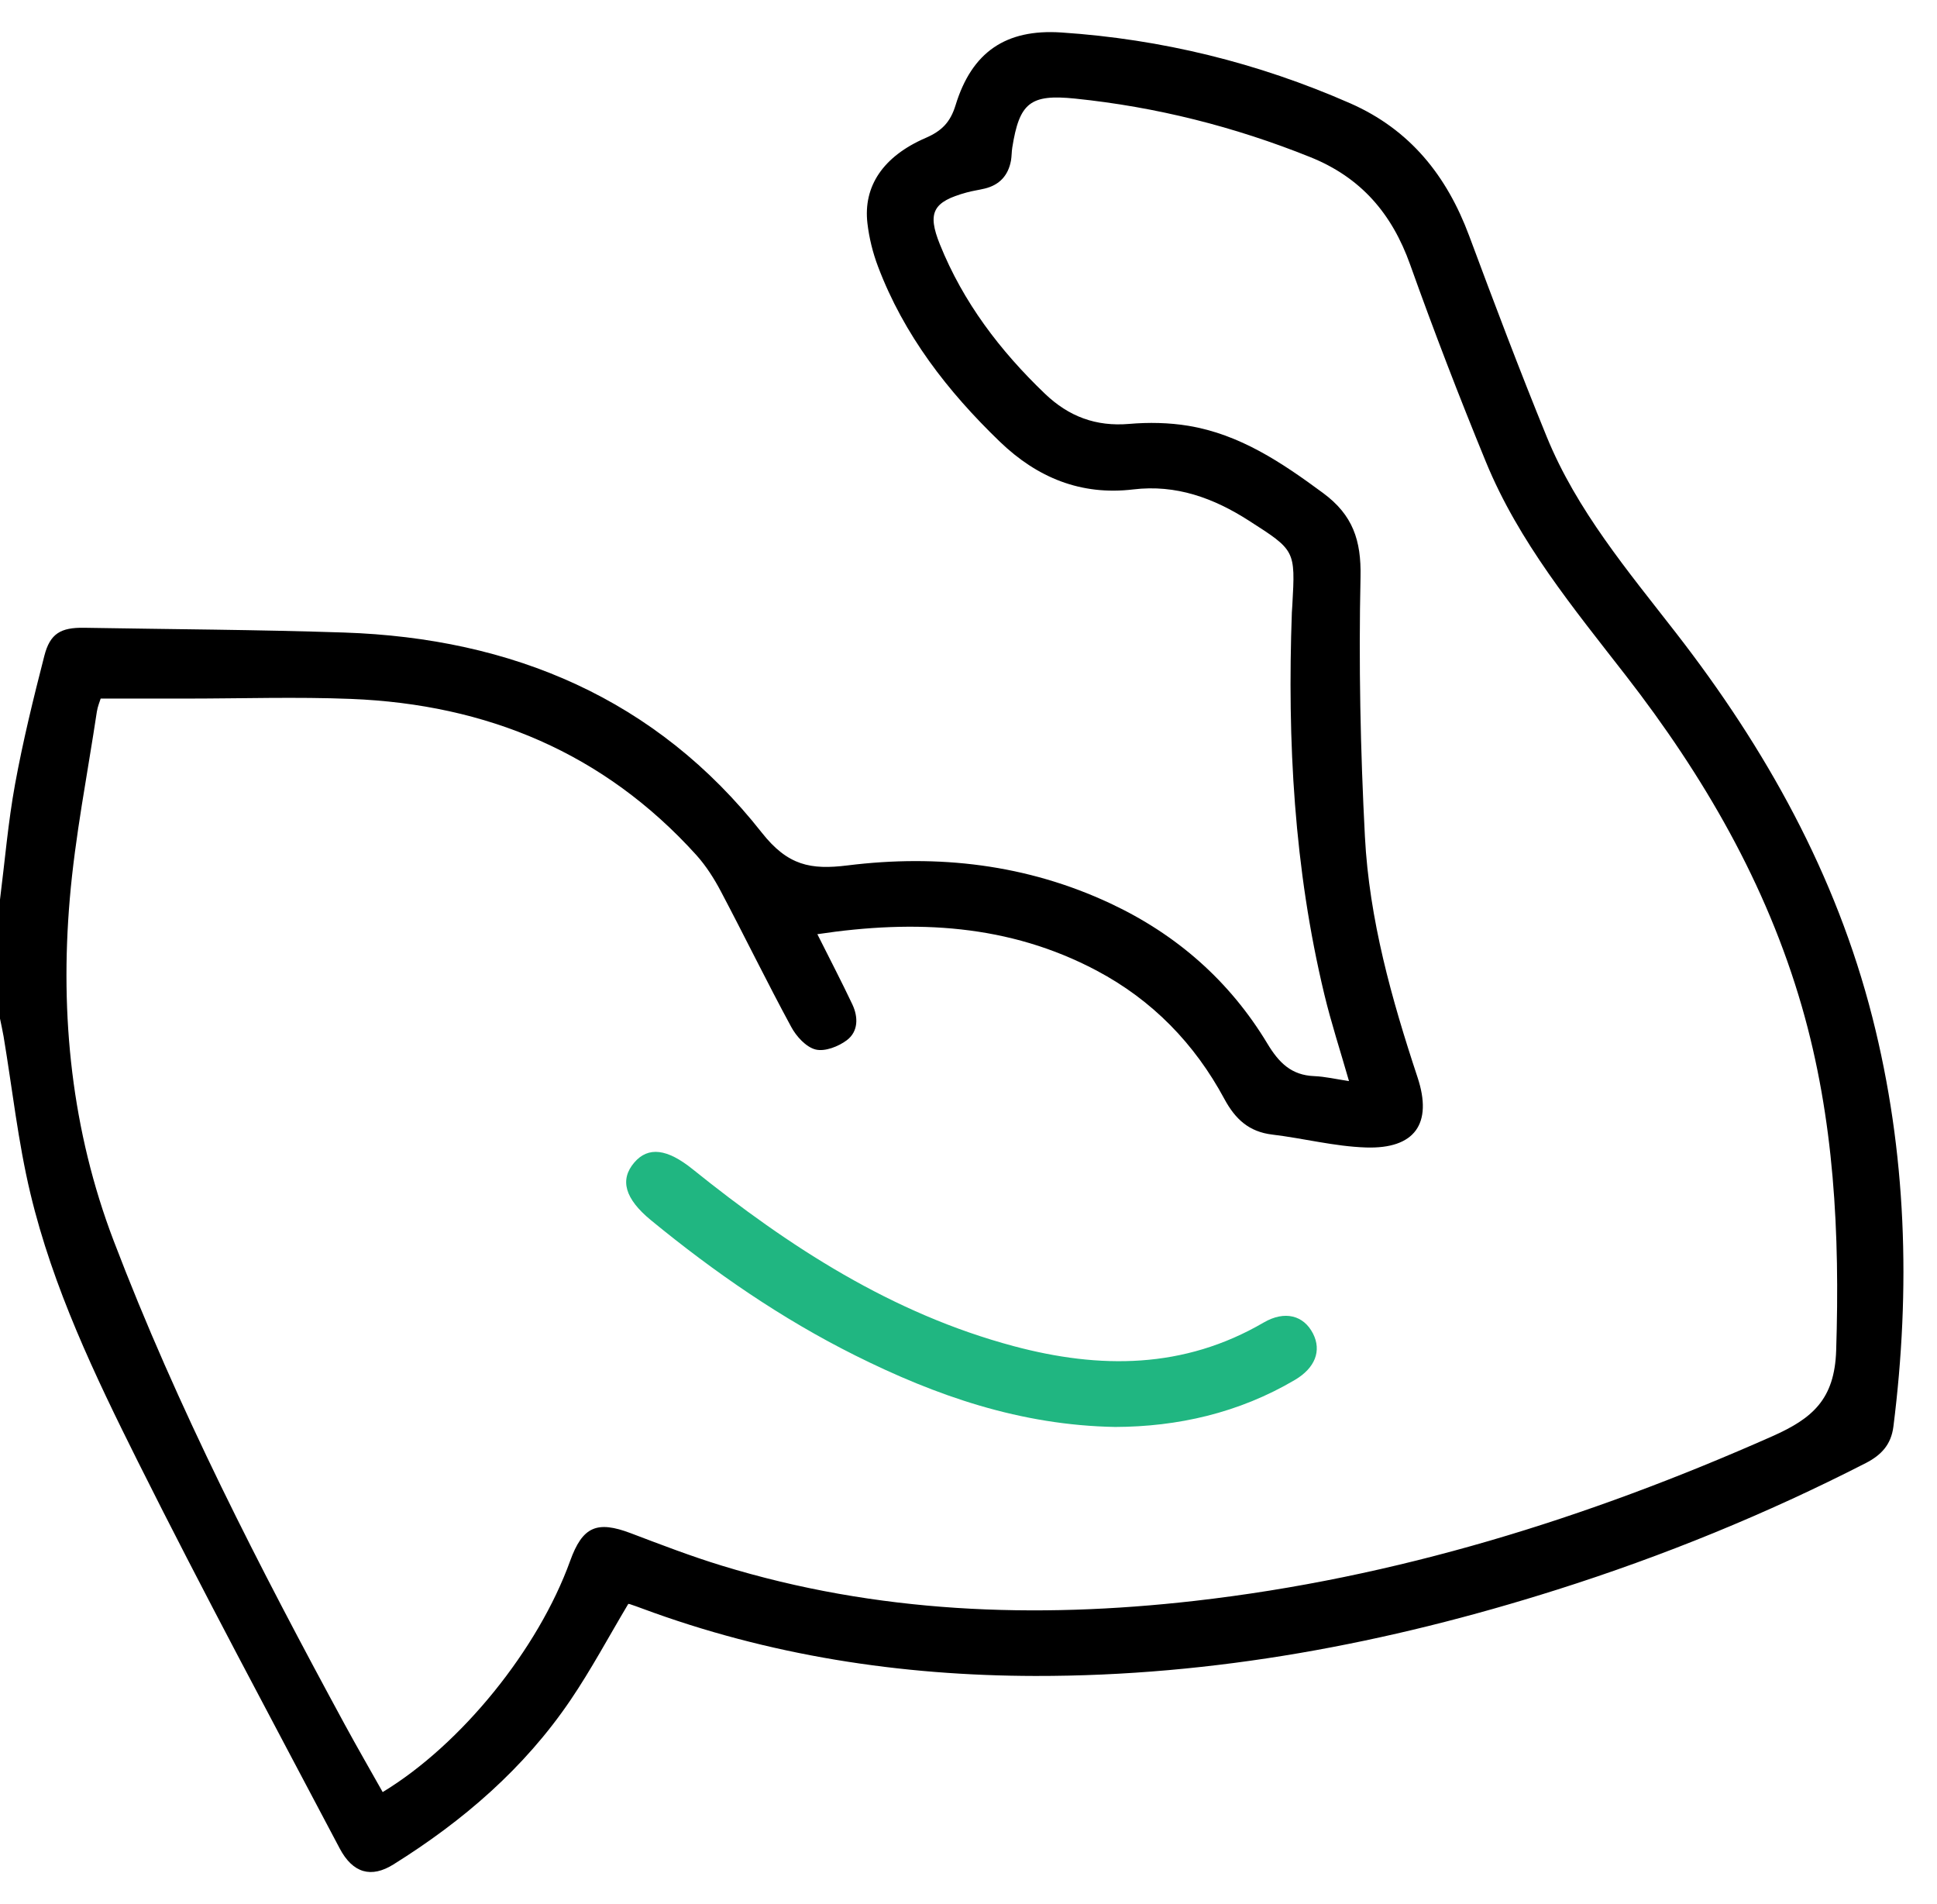<?xml version="1.0" encoding="utf-8"?>
<!-- Generator: Adobe Illustrator 16.0.0, SVG Export Plug-In . SVG Version: 6.00 Build 0)  -->
<!DOCTYPE svg PUBLIC "-//W3C//DTD SVG 1.1//EN" "http://www.w3.org/Graphics/SVG/1.1/DTD/svg11.dtd">
<svg version="1.1" id="Layer_1" xmlns="http://www.w3.org/2000/svg" xmlns:xlink="http://www.w3.org/1999/xlink" x="0px" y="0px"
	 width="64.763px" height="63.654px" viewBox="0 0 64.763 63.654" enable-background="new 0 0 64.763 63.654" xml:space="preserve">
<g display="none">
	
		<rect x="-72.487" y="-29.712" display="inline" fill-rule="evenodd" clip-rule="evenodd" fill="#FFFFFF" width="185" height="112.479"/>
	<path display="inline" fill-rule="evenodd" clip-rule="evenodd" d="M17.218,0c0.686,0.295,0.879,0.836,0.877,1.551
		c-0.008,20.178-0.006,40.355-0.008,60.533c0,1.188-0.375,1.567-1.555,1.568c-3.521,0.002-7.043,0.002-10.565,0
		c-1.116-0.001-1.527-0.411-1.527-1.543c-0.002-20.178,0-40.355-0.006-60.533c0-0.699,0.182-1.258,0.851-1.576
		C9.263,0,13.239,0,17.218,0z M6.771,2.295c0,19.697,0,39.361,0,59.05c3.025,0,6.014,0,9.006,0c0-1.525,0-3.003,0-4.552
		c-1.529,0-3.008,0-4.48,0c0-0.77,0-1.466,0-2.233c1.512,0,2.99,0,4.484,0c0-1.55,0-3.027,0-4.574c-0.758,0-1.473,0-2.197,0
		c0-0.784,0-1.497,0-2.269c0.762,0,1.477,0,2.213,0c0-1.521,0-2.981,0-4.524c-1.508,0-2.988,0-4.496,0c0-0.794,0-1.506,0-2.29
		c1.516,0,2.994,0,4.488,0c0-1.533,0-2.993,0-4.53c-0.75,0-1.465,0-2.209,0c0-0.79,0-1.502,0-2.284c0.752,0,1.465,0,2.213,0
		c0-1.529,0-2.988,0-4.524c-1.51,0-2.988,0-4.494,0c0-0.789,0-1.502,0-2.297c1.512,0,2.99,0,4.492,0c0-1.543,0-3.003,0-4.527
		c-0.748,0-1.463,0-2.213,0c0-0.778,0-1.492,0-2.281c0.752,0,1.469,0,2.205,0c0-1.552,0-3.028,0-4.571c-1.523,0-3.004,0-4.469,0
		c0-0.778,0-1.49,0-2.254c1.514,0,2.977,0,4.473,0c0-1.532,0-3.01,0-4.552c-0.754,0-1.469,0-2.207,0c0-0.779,0-1.493,0-2.271
		c0.756,0,1.471,0,2.201,0c0-1.541,0-3.018,0-4.516C12.761,2.295,9.786,2.295,6.771,2.295z"/>
	<path display="inline" fill-rule="evenodd" clip-rule="evenodd" d="M26.546,18.118c-2.313-3.878-2.055-7.197,0.711-9.612
		c2.488-2.173,6.135-2.259,8.738-0.169c1.488,1.197,2.342,2.768,2.506,4.684c0.162,1.9-0.408,3.583-1.564,4.998
		c0.975,0.244,1.986,0.344,2.859,0.747c2.201,1.018,3.258,2.854,3.287,5.263c0.025,2.3,0.006,4.6,0.006,6.898
		c0,2.818,0,5.636-0.002,8.453c0,1.163-0.363,1.528-1.514,1.533c-0.932,0.004-1.865,0.006-2.797,0.01
		c-0.039,0-0.076,0.022-0.188,0.056c-0.012,0.233-0.033,0.493-0.033,0.751c-0.004,5.263-0.004,10.525-0.002,15.787
		c0.002,1.379-0.275,2.672-1.121,3.797c-1.193,1.589-2.813,2.325-4.775,2.337c-2.092,0.012-4.184,0.006-6.275,0.001
		c-1.068-0.002-1.465-0.396-1.465-1.465c-0.002-6.815-0.002-13.632-0.002-20.447c0-0.246,0-0.491,0-0.826
		c-1.01,0-1.975,0.001-2.939,0c-1.258-0.002-1.623-0.365-1.625-1.628c0-5.014-0.006-10.027,0.002-15.041
		c0.006-2.987,1.598-5.128,4.379-5.87C25.302,18.222,25.911,18.204,26.546,18.118z M27.19,23.896c0,12.51,0,24.971,0,37.461
		c1.152,0,2.238,0,3.408,0c0-6.815,0-13.598,0-20.402c0.793,0,1.506,0,2.287,0c0,6.823,0,13.605,0,20.5
		c0.564-0.167,1.068-0.238,1.498-0.459c1.381-0.711,1.891-1.906,1.889-3.429c-0.016-10.961-0.008-21.922-0.008-32.882
		c0-0.261,0-0.521,0-0.772c0.809,0,1.521,0,2.305,0c0,4.922,0,9.801,0,14.699c0.781,0,1.492,0,2.26,0c0-0.637,0-1.233,0-1.83
		c0-4.186,0.004-8.371-0.002-12.556c-0.002-2.357-1.387-3.742-3.744-3.761c-0.58-0.005-1.162,0.025-1.74-0.01
		c-0.404-0.024-0.582,0.131-0.703,0.505c-0.559,1.732-1.143,3.457-1.721,5.183c-0.275,0.821-0.613,1.132-1.215,1.112
		c-0.707-0.021-0.982-0.508-1.174-1.094c-0.496-1.513-1.002-3.022-1.504-4.533c-0.385-1.164-0.383-1.164-1.58-1.164
		c-0.332,0-0.662-0.001-0.994,0c-2.451,0.012-3.807,1.359-3.811,3.808c-0.006,4.559-0.002,9.116,0,13.675
		c0,0.219,0.021,0.438,0.033,0.659c0.775,0,1.486,0,2.254,0c0-4.926,0-9.805,0-14.71C25.687,23.896,26.384,23.896,27.19,23.896z
		 M31.743,18.169c2.512-0.01,4.533-2.051,4.516-4.56c-0.018-2.473-2.043-4.499-4.514-4.517c-2.459-0.018-4.561,2.076-4.564,4.545
		C27.179,16.124,29.247,18.178,31.743,18.169z M32.401,20.521c-0.467,0-0.875,0-1.346,0c0.223,0.668,0.422,1.268,0.672,2.019
		C31.979,21.787,32.185,21.173,32.401,20.521z"/>
	<path display="inline" fill-rule="evenodd" clip-rule="evenodd" d="M20.39,4.545c0-0.793,0-1.502,0-2.246c0.746,0,1.453,0,2.244,0
		c0,0.676,0.01,1.328-0.012,1.979c-0.004,0.092-0.166,0.252-0.26,0.255C21.712,4.556,21.06,4.545,20.39,4.545z"/>
	<path display="inline" fill-rule="evenodd" clip-rule="evenodd" d="M29.483,4.465c0-0.727,0-1.42,0-2.157c0.74,0,1.447,0,2.207,0
		c0,0.689,0,1.38,0,2.157C30.997,4.465,30.267,4.465,29.483,4.465z"/>
	<path display="inline" fill-rule="evenodd" clip-rule="evenodd" d="M27.149,2.316c0,0.727,0,1.425,0,2.18c-0.717,0-1.426,0-2.184,0
		c0-0.703,0-1.414,0-2.18C25.657,2.316,26.364,2.316,27.149,2.316z"/>
	<path display="inline" fill-rule="evenodd" clip-rule="evenodd" d="M36.226,2.295c0,0.761,0,1.475,0,2.217c-0.75,0-1.463,0-2.189,0
		c0-0.755,0-1.47,0-2.217C34.765,2.295,35.46,2.295,36.226,2.295z"/>
	<path display="inline" fill-rule="evenodd" clip-rule="evenodd" d="M46.47,63.628c-0.771,0-1.471,0-2.209,0
		c0-0.736,0-1.447,0-2.197c0.74,0,1.455,0,2.209,0C46.47,62.16,46.47,62.873,46.47,63.628z"/>
	<path display="inline" fill-rule="evenodd" clip-rule="evenodd" d="M55.577,61.432c0,0.735,0,1.43,0,2.173
		c-0.721,0-1.434,0-2.201,0c0-0.707,0-1.434,0-2.173C54.116,61.432,54.831,61.432,55.577,61.432z"/>
	<path display="inline" fill-rule="evenodd" clip-rule="evenodd" d="M38.595,4.51c0-0.743,0-1.455,0-2.208c0.74,0,1.449,0,2.197,0
		c0,0.743,0,1.455,0,2.208C40.058,4.51,39.345,4.51,38.595,4.51z"/>
	<path display="inline" fill-rule="evenodd" clip-rule="evenodd" d="M45.333,2.307c0,0.762,0,1.458,0,2.199
		c-0.742,0-1.453,0-2.203,0c0-0.733,0-1.444,0-2.199C43.851,2.307,44.562,2.307,45.333,2.307z"/>
	<path display="inline" fill-rule="evenodd" clip-rule="evenodd" d="M39.728,61.423c0.74,0,1.436,0,2.182,0c0,0.706,0,1.419,0,2.181
		c-0.699,0-1.426,0-2.182,0C39.728,62.89,39.728,62.193,39.728,61.423z"/>
	<path display="inline" fill-rule="evenodd" clip-rule="evenodd" d="M51.005,63.63c-0.748,0-1.445,0-2.18,0c0-0.733,0-1.444,0-2.196
		c0.721,0,1.43,0,2.18,0C51.005,62.153,51.005,62.864,51.005,63.63z"/>
	<path display="inline" fill-rule="evenodd" clip-rule="evenodd" fill="#F26322" d="M6.771,2.295c3.016,0,5.99,0,9.01,0
		c0,1.498,0,2.975,0,4.516c-0.73,0-1.445,0-2.201,0c0,0.777,0,1.491,0,2.271c0.738,0,1.453,0,2.207,0c0,1.542,0,3.02,0,4.552
		c-1.496,0-2.959,0-4.473,0c0,0.764,0,1.476,0,2.254c1.465,0,2.945,0,4.469,0c0,1.543,0,3.02,0,4.571c-0.736,0-1.453,0-2.205,0
		c0,0.789,0,1.503,0,2.281c0.75,0,1.465,0,2.213,0c0,1.524,0,2.984,0,4.527c-1.502,0-2.98,0-4.492,0c0,0.795,0,1.508,0,2.297
		c1.506,0,2.984,0,4.494,0c0,1.536,0,2.995,0,4.524c-0.748,0-1.461,0-2.213,0c0,0.782,0,1.494,0,2.284c0.744,0,1.459,0,2.209,0
		c0,1.537,0,2.997,0,4.53c-1.494,0-2.973,0-4.488,0c0,0.784,0,1.496,0,2.29c1.508,0,2.988,0,4.496,0c0,1.543,0,3.004,0,4.524
		c-0.736,0-1.451,0-2.213,0c0,0.771,0,1.484,0,2.269c0.725,0,1.439,0,2.197,0c0,1.547,0,3.024,0,4.574c-1.494,0-2.973,0-4.484,0
		c0,0.768,0,1.464,0,2.233c1.473,0,2.951,0,4.48,0c0,1.549,0,3.026,0,4.552c-2.992,0-5.98,0-9.006,0
		C6.771,41.656,6.771,21.992,6.771,2.295z"/>
	<path display="inline" fill-rule="evenodd" clip-rule="evenodd" fill="#FFFFFF" d="M27.19,23.896c-0.807,0-1.504,0-2.262,0
		c0,4.905,0,9.784,0,14.71c-0.768,0-1.479,0-2.254,0c-0.012-0.221-0.033-0.44-0.033-0.659c-0.002-4.559-0.006-9.116,0-13.675
		c0.004-2.448,1.359-3.796,3.811-3.808c0.332-0.001,0.662,0,0.994,0c1.197,0,1.195,0,1.58,1.164
		c0.502,1.511,1.008,3.021,1.504,4.533c0.191,0.586,0.467,1.072,1.174,1.094c0.602,0.02,0.939-0.291,1.215-1.112
		c0.578-1.726,1.162-3.45,1.721-5.183c0.121-0.374,0.299-0.529,0.703-0.505c0.578,0.035,1.16,0.005,1.74,0.01
		c2.357,0.019,3.742,1.403,3.744,3.761c0.006,4.185,0.002,8.37,0.002,12.556c0,0.597,0,1.193,0,1.83c-0.768,0-1.479,0-2.26,0
		c0-4.898,0-9.777,0-14.699c-0.783,0-1.496,0-2.305,0c0,0.252,0,0.512,0,0.772c0,10.96-0.008,21.921,0.008,32.882
		c0.002,1.522-0.508,2.718-1.889,3.429c-0.43,0.221-0.934,0.292-1.498,0.459c0-6.895,0-13.677,0-20.5c-0.781,0-1.494,0-2.287,0
		c0,6.805,0,13.587,0,20.402c-1.17,0-2.256,0-3.408,0C27.19,48.867,27.19,36.406,27.19,23.896z"/>
	<path display="inline" fill-rule="evenodd" clip-rule="evenodd" fill="#FFFFFF" d="M31.743,18.169
		c-2.496,0.009-4.564-2.045-4.563-4.531c0.004-2.469,2.105-4.563,4.564-4.545c2.471,0.018,4.496,2.044,4.514,4.517
		C36.276,16.118,34.255,18.159,31.743,18.169z"/>
	<path display="inline" fill-rule="evenodd" clip-rule="evenodd" fill="#FFFFFF" d="M32.401,20.521
		c-0.217,0.651-0.422,1.266-0.674,2.019c-0.25-0.751-0.449-1.351-0.672-2.019C31.526,20.521,31.935,20.521,32.401,20.521z"/>
</g>
<g>
	<rect x="-1.987" y="-1.474" fill-rule="evenodd" clip-rule="evenodd" fill="#FFFFFF" width="68.814" height="67.012"/>
	<path fill-rule="evenodd" clip-rule="evenodd" fill="#FFFFFF" d="M27.328,31.229c3.29-0.494,6.405-0.337,9.333,1.214
		c1.864,0.987,3.28,2.444,4.274,4.292c0.364,0.676,0.82,1.1,1.602,1.192c1.046,0.125,2.082,0.396,3.128,0.431
		c1.638,0.056,2.241-0.797,1.729-2.345c-0.868-2.621-1.614-5.278-1.759-8.041c-0.151-2.891-0.21-5.792-0.147-8.686
		c0.026-1.225-0.257-2.07-1.253-2.806c-1.381-1.02-2.78-1.961-4.504-2.247c-0.646-0.107-1.324-0.119-1.979-0.063
		c-1.112,0.095-2.02-0.246-2.818-1.011c-1.498-1.436-2.729-3.055-3.509-4.988c-0.432-1.068-0.235-1.43,0.895-1.738
		c0.199-0.055,0.405-0.082,0.606-0.131c0.495-0.12,0.784-0.438,0.875-0.936c0.025-0.143,0.02-0.29,0.043-0.433
		c0.238-1.5,0.6-1.792,2.101-1.638c2.712,0.278,5.327,0.938,7.86,1.955c1.698,0.681,2.733,1.891,3.341,3.592
		c0.792,2.219,1.641,4.42,2.535,6.6c1.099,2.676,2.927,4.887,4.681,7.145c2.596,3.345,4.697,6.957,5.881,11.058
		c1.087,3.764,1.272,7.598,1.148,11.498c-0.052,1.644-0.8,2.276-2.137,2.87c-6.188,2.742-12.581,4.737-19.318,5.503
		c-5.333,0.606-10.628,0.409-15.805-1.179c-1.027-0.314-2.032-0.7-3.037-1.082c-1.139-0.433-1.618-0.227-2.033,0.925
		c-1.063,2.946-3.633,6.13-6.267,7.727c-0.424-0.754-0.856-1.503-1.27-2.263C8.672,52.389,5.934,47.073,3.8,41.477
		c-1.4-3.674-1.8-7.524-1.467-11.424c0.179-2.096,0.592-4.172,0.905-6.257c0.027-0.179,0.101-0.351,0.128-0.441
		c0.998,0,1.949,0,2.898,0c1.822-0.001,3.648-0.062,5.468,0.011c4.542,0.18,8.459,1.803,11.547,5.217
		c0.328,0.363,0.6,0.792,0.829,1.228c0.792,1.499,1.536,3.024,2.344,4.516c0.172,0.319,0.497,0.679,0.817,0.759
		c0.31,0.078,0.765-0.1,1.045-0.311c0.383-0.289,0.386-0.769,0.185-1.195C28.138,32.814,27.747,32.065,27.328,31.229z
		 M37.289,47.702c2.069-0.007,4.125-0.461,6.013-1.575c0.662-0.393,0.896-0.966,0.6-1.546c-0.31-0.606-0.941-0.782-1.651-0.368
		c-2.669,1.556-5.479,1.557-8.354,0.789c-4.065-1.085-7.507-3.318-10.74-5.918c-0.845-0.679-1.48-0.767-1.948-0.221
		c-0.492,0.574-0.32,1.208,0.559,1.93c2.119,1.738,4.367,3.291,6.823,4.517C31.295,46.66,34.114,47.646,37.289,47.702z"/>
	<path fill-rule="evenodd" clip-rule="evenodd" d="M0,30.072c0.163-1.288,0.271-2.586,0.504-3.861
		c0.264-1.441,0.614-2.869,0.979-4.29c0.191-0.743,0.549-0.947,1.326-0.935c2.897,0.05,5.798,0.063,8.694,0.159
		c5.625,0.188,10.439,2.21,13.966,6.688c0.871,1.105,1.635,1.25,2.869,1.097c3.027-0.376,5.99-0.04,8.792,1.273
		c2.216,1.039,3.987,2.595,5.247,4.688c0.385,0.639,0.801,1.053,1.565,1.083c0.365,0.015,0.729,0.102,1.161,0.166
		c-0.289-1.01-0.596-1.946-0.825-2.9c-1.01-4.2-1.241-8.469-1.085-12.77c0.003-0.083,0.011-0.165,0.016-0.248
		c0.102-1.828,0.098-1.823-1.45-2.815c-1.182-0.759-2.438-1.218-3.869-1.046c-1.749,0.21-3.212-0.394-4.459-1.594
		c-1.748-1.684-3.211-3.569-4.077-5.862c-0.174-0.46-0.295-0.953-0.352-1.44c-0.144-1.236,0.521-2.237,1.947-2.854
		c0.536-0.232,0.824-0.521,1-1.094c0.544-1.777,1.679-2.554,3.537-2.431c3.353,0.222,6.57,1.013,9.652,2.365
		c2.008,0.881,3.236,2.425,3.985,4.438c0.836,2.247,1.684,4.492,2.591,6.711c1.007,2.466,2.714,4.486,4.326,6.563
		c2.999,3.863,5.345,8.063,6.561,12.841c1.149,4.517,1.285,9.082,0.704,13.688c-0.077,0.606-0.411,0.954-0.923,1.217
		c-3.322,1.702-6.766,3.106-10.321,4.232c-5.677,1.798-11.475,2.894-17.447,2.885c-4.505-0.008-8.906-0.681-13.147-2.256
		c-0.136-0.05-0.271-0.1-0.409-0.145c-0.035-0.012-0.077-0.002-0.055-0.002c-0.651,1.092-1.236,2.188-1.929,3.21
		c-1.547,2.282-3.596,4.044-5.922,5.495c-0.733,0.458-1.354,0.3-1.796-0.539c-2.268-4.299-4.572-8.579-6.744-12.926
		c-1.44-2.883-2.842-5.81-3.596-8.966c-0.413-1.724-0.604-3.5-0.897-5.253C0.085,34.446,0.04,34.249,0,34.051
		C0,32.724,0,31.397,0,30.072z M27.328,31.229c0.419,0.836,0.81,1.585,1.171,2.349c0.201,0.427,0.198,0.906-0.185,1.195
		c-0.28,0.211-0.735,0.389-1.045,0.311c-0.32-0.08-0.646-0.439-0.817-0.759c-0.808-1.491-1.552-3.017-2.344-4.516
		c-0.229-0.436-0.501-0.864-0.829-1.228c-3.088-3.414-7.005-5.037-11.547-5.217c-1.819-0.072-3.646-0.012-5.468-0.011
		c-0.949,0-1.9,0-2.898,0c-0.027,0.091-0.101,0.263-0.128,0.441c-0.313,2.085-0.727,4.161-0.905,6.257
		C2,33.952,2.399,37.803,3.8,41.477c2.134,5.597,4.872,10.912,7.725,16.168c0.413,0.76,0.846,1.509,1.27,2.263
		c2.634-1.597,5.204-4.78,6.267-7.727c0.415-1.151,0.895-1.357,2.033-0.925c1.005,0.382,2.01,0.768,3.037,1.082
		c5.177,1.588,10.472,1.785,15.805,1.179c6.737-0.766,13.131-2.761,19.318-5.503c1.337-0.594,2.085-1.227,2.137-2.87
		c0.124-3.9-0.062-7.734-1.148-11.498c-1.184-4.101-3.285-7.713-5.881-11.058c-1.754-2.258-3.582-4.469-4.681-7.145
		c-0.895-2.18-1.743-4.381-2.535-6.6c-0.607-1.701-1.643-2.911-3.341-3.592c-2.533-1.017-5.148-1.677-7.86-1.955
		c-1.501-0.154-1.862,0.138-2.101,1.638c-0.023,0.143-0.018,0.29-0.043,0.433c-0.091,0.497-0.38,0.815-0.875,0.936
		c-0.201,0.049-0.407,0.076-0.606,0.131c-1.13,0.309-1.326,0.67-0.895,1.738c0.779,1.934,2.011,3.553,3.509,4.988
		c0.799,0.765,1.706,1.105,2.818,1.011c0.654-0.056,1.332-0.044,1.979,0.063c1.724,0.286,3.123,1.228,4.504,2.247
		c0.996,0.735,1.279,1.581,1.253,2.806c-0.063,2.894-0.004,5.795,0.147,8.686c0.145,2.763,0.891,5.42,1.759,8.041
		c0.513,1.548-0.091,2.4-1.729,2.345c-1.046-0.035-2.082-0.306-3.128-0.431c-0.781-0.093-1.237-0.517-1.602-1.192
		c-0.994-1.848-2.41-3.305-4.274-4.292C33.733,30.893,30.618,30.735,27.328,31.229z"/>
	<path fill-rule="evenodd" clip-rule="evenodd" fill="#20B681" d="M37.289,47.702c-3.175-0.056-5.994-1.042-8.7-2.393
		c-2.456-1.226-4.704-2.778-6.823-4.517c-0.879-0.722-1.051-1.355-0.559-1.93c0.468-0.546,1.104-0.458,1.948,0.221
		c3.233,2.6,6.675,4.833,10.74,5.918c2.875,0.768,5.686,0.767,8.354-0.789c0.71-0.414,1.342-0.238,1.651,0.368
		c0.296,0.58,0.063,1.153-0.6,1.546C41.414,47.241,39.358,47.695,37.289,47.702z"/>
</g>
</svg>
